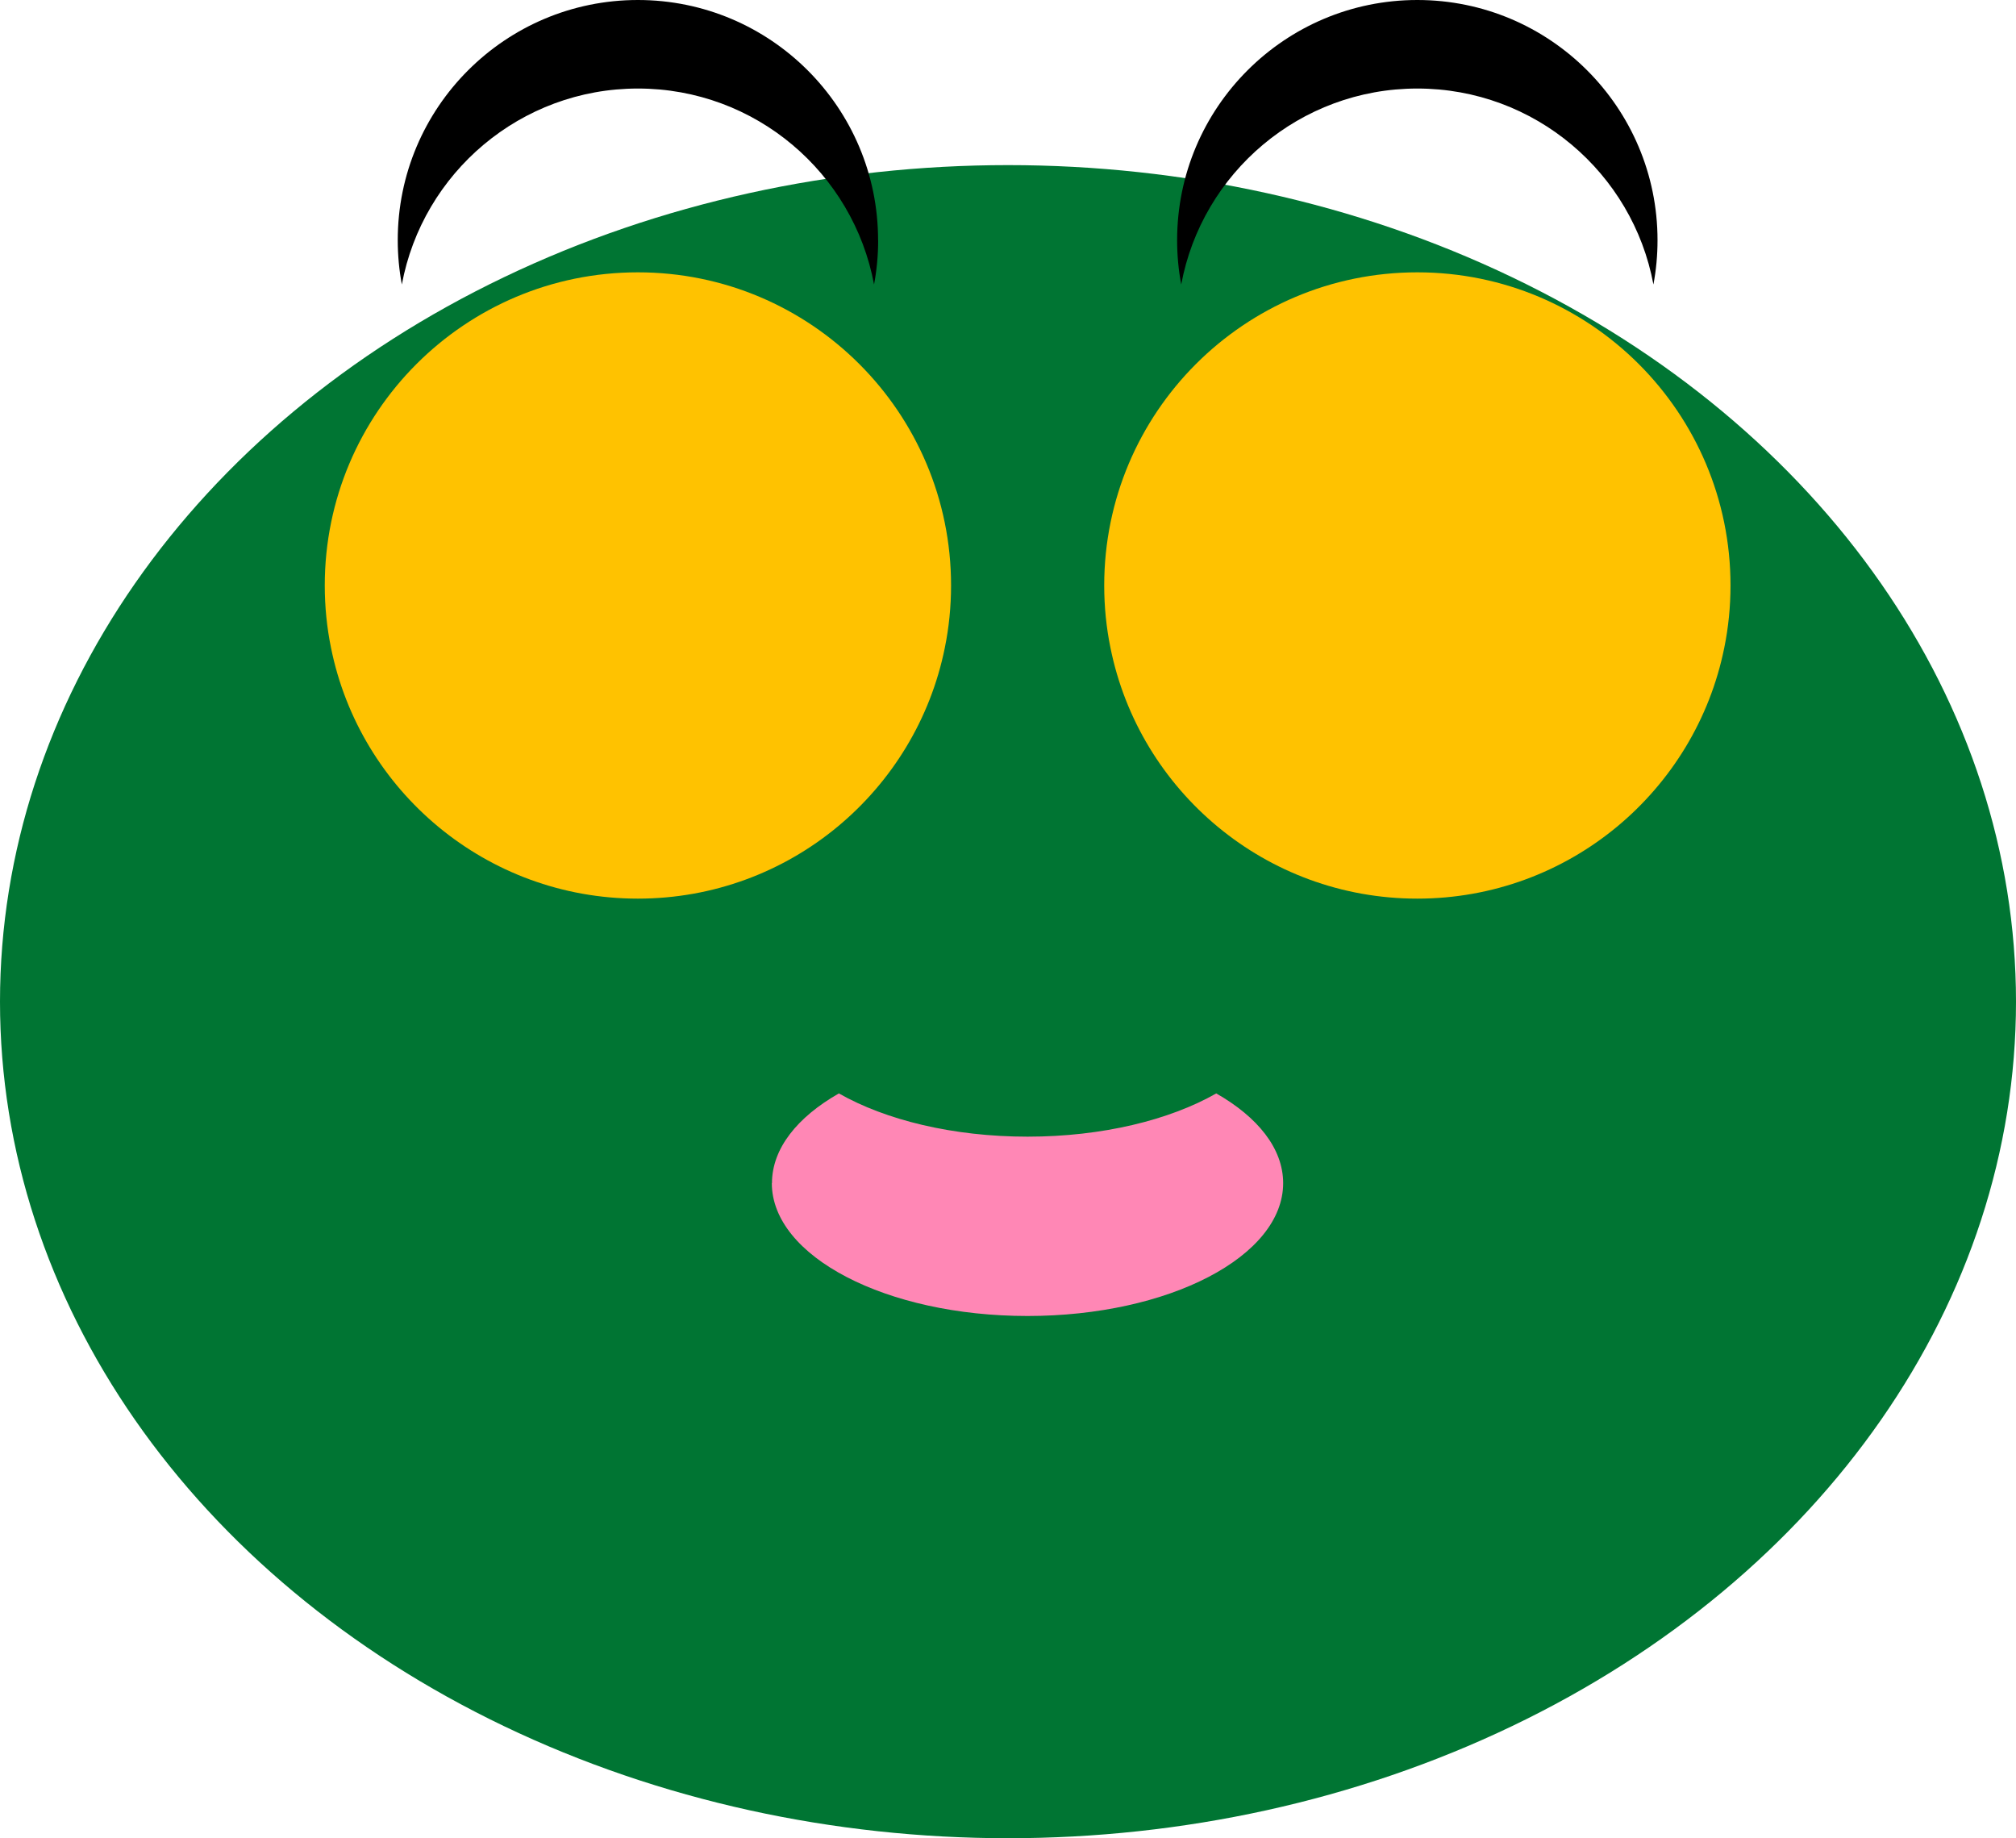 <?xml version="1.0" encoding="UTF-8"?>
<svg id="Lager_2" data-name="Lager 2" xmlns="http://www.w3.org/2000/svg" viewBox="0 0 275.12 250.83" width="275.12" height="250.83">
  <defs>
    <style>
      .cls-1 {
        fill: #ff87b5;
      }

      .cls-2 {
        fill: #ffc200;
      }

      .cls-3 {
        fill: #007533;
      }
    </style>
  </defs>
  <g id="eyes">
    <ellipse class="cls-3" cx="137.56" cy="136.68" rx="137.56" ry="114.15"/>
    <path class="cls-2" d="m129.79,79.89c0,2.91-.29,5.75-.85,8.49-3.93,19.53-21.2,34.24-41.89,34.24s-37.95-14.71-41.88-34.24c-.56-2.74-.85-5.58-.85-8.49,0-23.6,19.13-42.73,42.73-42.73s42.74,19.13,42.74,42.73Z"/>
    <path class="cls-2" d="m236.16,79.89c0,2.91-.29,5.75-.85,8.49-3.93,19.53-21.2,34.24-41.89,34.24s-37.95-14.71-41.88-34.24c-.56-2.74-.85-5.58-.85-8.49,0-23.6,19.13-42.73,42.73-42.73s42.74,19.13,42.74,42.73Z"/>
    <path class="cls-1" d="m105.35,161.44c0-4.72,3.46-9.01,9.13-12.24,6.38,3.63,15.56,5.9,25.75,5.9s19.38-2.27,25.75-5.9c5.67,3.23,9.13,7.52,9.13,12.24,0,10.02-15.62,18.13-34.89,18.13s-34.89-8.12-34.89-18.13Z"/>
    <path d="m119.84,32.78c0,2.06-.19,4.08-.56,6.04-2.83-15.22-16.19-26.74-32.22-26.74s-29.39,11.52-32.22,26.74c-.37-1.96-.56-3.98-.56-6.04C54.27,14.68,68.95,0,87.05,0s32.78,14.68,32.78,32.78Z"/>
    <path d="m226.2,32.78c0,2.06-.19,4.08-.56,6.04-2.83-15.22-16.19-26.74-32.22-26.74s-29.39,11.52-32.22,26.74c-.37-1.96-.56-3.98-.56-6.04,0-18.1,14.68-32.78,32.78-32.78s32.78,14.68,32.78,32.78Z"/>
  </g>
</svg>
